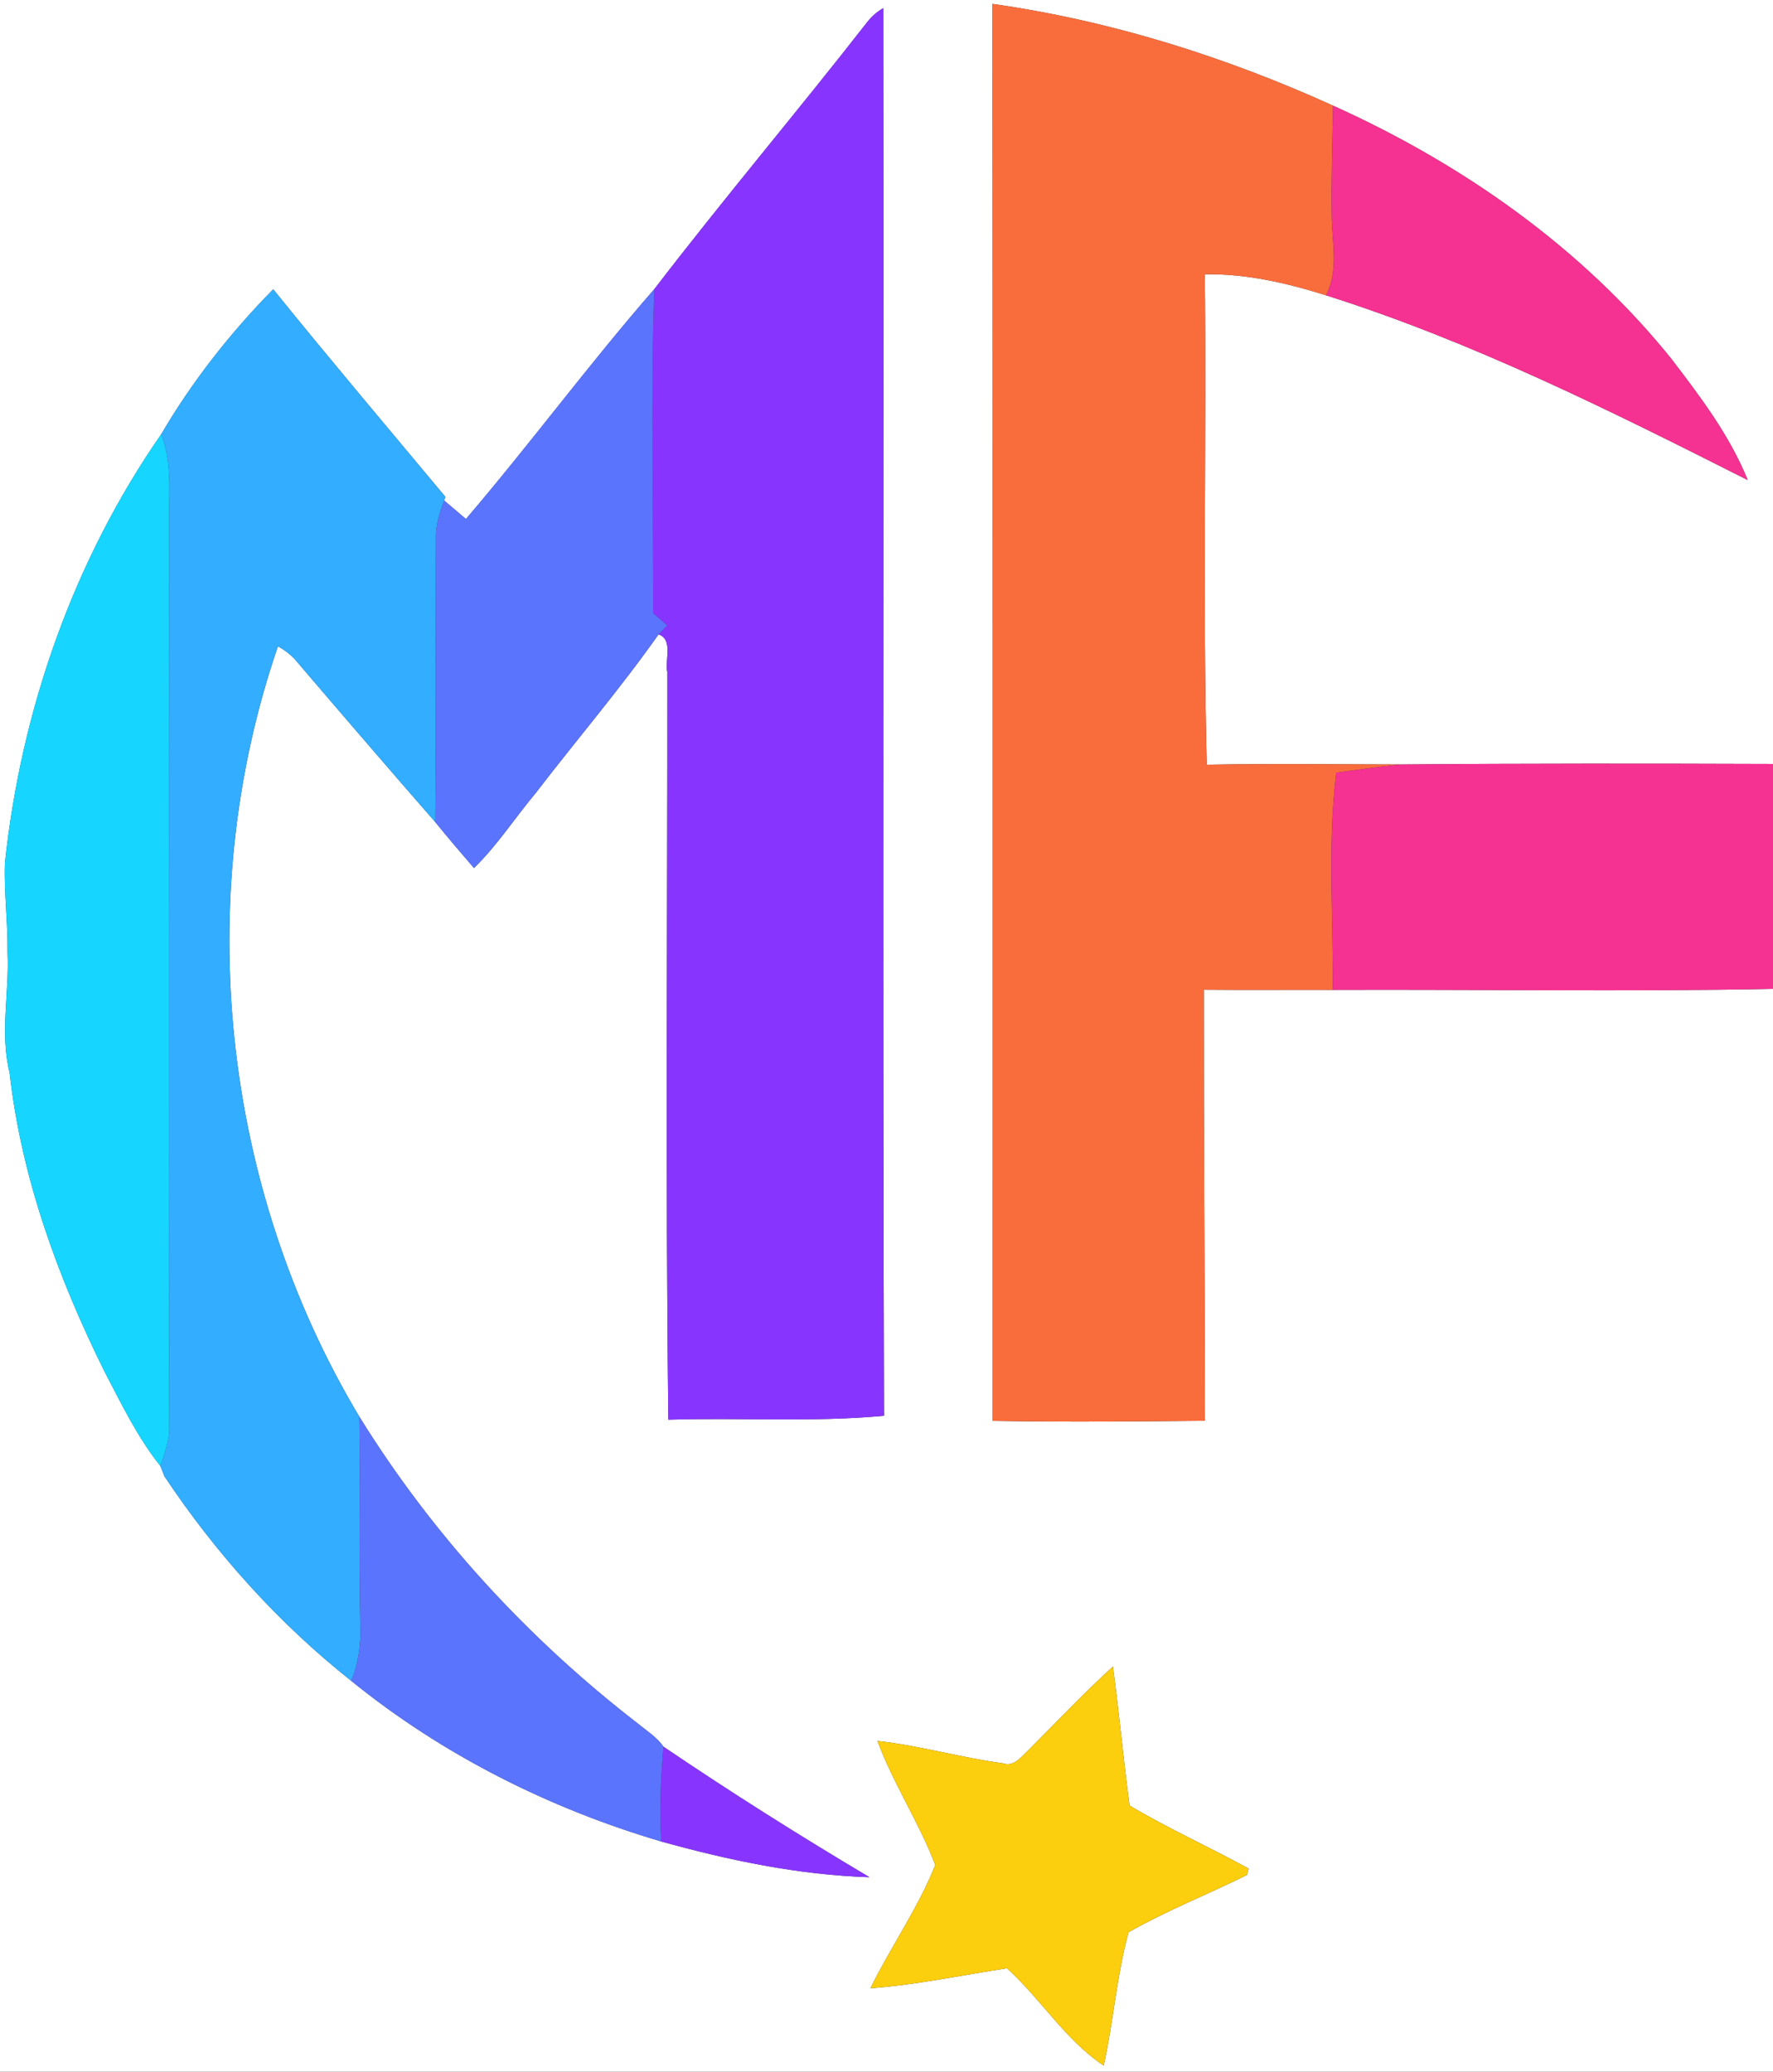 <?xml version="1.0" encoding="UTF-8" ?>
<!DOCTYPE svg PUBLIC "-//W3C//DTD SVG 1.1//EN" "http://www.w3.org/Graphics/SVG/1.1/DTD/svg11.dtd">
<svg width="214pt" height="250pt" viewBox="0 0 214 250" version="1.1" xmlns="http://www.w3.org/2000/svg">
<rect x="0" y="0" width="214" height="250" fill="#333333" stroke="none"/>
<g id="#ffffffff">
<path fill="#ffffff" opacity="1.00" d=" M 0.00 0.00 L 214.00 0.00 L 214.00 92.19 C 199.07 92.14 184.14 92.12 169.21 92.25 C 161.36 92.24 153.51 92.13 145.66 92.28 C 145.15 72.57 145.64 52.82 145.42 33.10 C 150.42 33.01 155.32 34.15 160.06 35.64 C 177.76 41.24 194.42 49.59 210.95 57.93 C 208.77 52.55 205.23 47.87 201.72 43.29 C 190.94 29.90 176.51 19.78 160.90 12.75 C 147.84 6.83 134.00 2.48 119.79 0.47 C 119.83 57.46 119.80 114.46 119.81 171.46 C 128.35 171.61 136.90 171.54 145.44 171.45 C 145.42 154.11 145.28 136.77 145.30 119.43 C 150.49 119.48 155.68 119.43 160.86 119.45 C 178.58 119.38 196.30 119.68 214.00 119.33 L 214.00 250.00 L 0.00 250.00 L 0.00 0.00 M 104.75 2.57 C 96.27 13.44 87.35 23.97 78.97 34.90 C 71.11 43.90 64.01 53.55 56.24 62.63 C 55.58 62.07 54.27 60.96 53.61 60.40 L 53.76 59.96 C 46.81 51.63 39.80 43.35 32.98 34.91 C 27.83 40.12 23.11 46.15 19.46 52.40 C 8.88 67.63 2.55 85.70 0.60 104.11 C 0.47 107.74 0.96 111.36 0.91 114.99 C 1.13 119.82 -0.03 124.69 1.16 129.46 C 2.57 142.07 6.98 154.11 12.57 165.42 C 14.63 169.36 16.57 173.42 19.37 176.92 C 19.49 177.22 19.72 177.83 19.84 178.14 C 26.04 187.45 33.62 195.88 42.40 202.84 C 53.38 211.75 66.26 218.22 79.81 222.22 C 88.01 224.50 96.41 226.26 104.94 226.53 C 96.50 221.52 88.20 216.28 80.08 210.78 C 79.28 209.62 78.05 208.87 76.99 207.99 C 63.72 197.75 52.21 185.23 43.38 170.97 C 26.82 143.34 23.06 108.48 33.55 77.99 C 34.29 78.40 34.96 78.90 35.54 79.50 C 41.18 86.10 46.84 92.68 52.54 99.21 C 54.07 101.09 55.63 102.92 57.21 104.75 C 60.02 102.02 62.15 98.69 64.66 95.70 C 69.57 89.29 74.84 83.15 79.49 76.55 C 81.28 77.18 80.23 79.66 80.54 81.08 C 80.57 111.16 80.31 141.26 80.67 171.32 C 89.34 171.05 98.06 171.65 106.70 170.85 C 106.52 114.23 106.69 57.60 106.61 0.98 C 105.89 1.40 105.27 1.93 104.75 2.57 M 124.14 211.19 C 123.29 211.97 122.40 213.27 121.03 212.78 C 115.95 212.11 111.01 210.64 105.91 210.09 C 107.83 215.27 110.93 219.91 112.89 225.06 C 110.82 230.26 107.53 234.91 105.06 239.93 C 110.60 239.53 116.05 238.36 121.54 237.52 C 125.64 241.22 128.60 246.20 133.22 249.26 C 134.40 243.93 134.78 238.41 136.22 233.17 C 140.82 230.56 145.77 228.61 150.51 226.26 C 150.56 226.06 150.66 225.68 150.71 225.49 C 145.96 222.88 141.00 220.66 136.34 217.88 C 135.59 212.30 135.09 206.69 134.33 201.11 C 130.80 204.33 127.52 207.81 124.14 211.19 Z" />
</g>
<g id="#8735feff">
<path fill="#8735fe" opacity="1.00" d=" M 104.75 2.57 C 105.27 1.93 105.89 1.40 106.61 0.98 C 106.69 57.60 106.52 114.23 106.70 170.85 C 98.06 171.65 89.34 171.05 80.67 171.32 C 80.31 141.26 80.57 111.16 80.54 81.08 C 80.23 79.66 81.28 77.18 79.49 76.55 C 79.75 76.28 80.27 75.74 80.54 75.48 C 79.97 74.97 79.40 74.47 78.83 73.98 C 78.88 60.95 78.52 47.92 78.97 34.90 C 87.35 23.97 96.27 13.44 104.75 2.57 Z" />
<path fill="#8735fe" opacity="1.00" d=" M 80.08 210.78 C 88.20 216.28 96.50 221.52 104.94 226.53 C 96.41 226.26 88.01 224.50 79.81 222.22 C 79.58 218.40 79.73 214.58 80.08 210.78 Z" />
</g>
<g id="#f96d3cff">
<path fill="#f96d3c" opacity="1.00" d=" M 119.79 0.47 C 134.00 2.48 147.84 6.83 160.90 12.75 C 160.81 17.17 160.67 21.58 160.73 26.00 C 160.76 29.23 161.61 32.61 160.06 35.64 C 155.32 34.15 150.42 33.01 145.42 33.10 C 145.64 52.82 145.15 72.57 145.66 92.28 C 153.51 92.13 161.36 92.24 169.21 92.25 C 166.56 92.49 163.93 92.89 161.29 93.24 C 160.20 101.94 160.95 110.71 160.86 119.45 C 155.68 119.43 150.49 119.48 145.30 119.43 C 145.28 136.77 145.42 154.11 145.44 171.45 C 136.90 171.54 128.35 171.61 119.81 171.46 C 119.80 114.46 119.83 57.46 119.79 0.47 Z" />
</g>
<g id="#f53192ff">
<path fill="#f53192" opacity="1.00" d=" M 160.90 12.75 C 176.51 19.78 190.94 29.90 201.72 43.29 C 205.23 47.87 208.77 52.55 210.95 57.93 C 194.42 49.59 177.76 41.24 160.06 35.64 C 161.61 32.61 160.76 29.23 160.73 26.00 C 160.67 21.58 160.81 17.17 160.90 12.75 Z" />
<path fill="#f53192" opacity="1.00" d=" M 169.21 92.25 C 184.14 92.12 199.07 92.14 214.00 92.19 L 214.00 119.33 C 196.30 119.68 178.58 119.38 160.86 119.45 C 160.95 110.71 160.20 101.94 161.29 93.24 C 163.93 92.89 166.56 92.49 169.21 92.25 Z" />
</g>
<g id="#33adffff">
<path fill="#33adff" opacity="1.00" d=" M 19.46 52.40 C 23.11 46.15 27.83 40.12 32.98 34.91 C 39.80 43.35 46.81 51.63 53.76 59.96 L 53.61 60.40 C 53.07 61.88 52.57 63.40 52.62 64.99 C 52.57 76.40 52.66 87.81 52.54 99.21 C 46.84 92.68 41.18 86.10 35.54 79.50 C 34.96 78.90 34.29 78.40 33.55 77.99 C 23.06 108.48 26.82 143.34 43.38 170.97 C 43.50 179.31 43.30 187.66 43.49 196.00 C 43.60 198.33 43.29 200.66 42.40 202.84 C 33.62 195.88 26.04 187.45 19.84 178.14 C 19.72 177.83 19.49 177.22 19.37 176.92 C 19.87 175.33 20.50 173.74 20.43 172.04 C 20.33 135.35 20.41 98.65 20.40 61.96 C 20.45 58.75 20.64 55.45 19.46 52.40 Z" />
</g>
<g id="#5b74feff">
<path fill="#5b74fe" opacity="1.00" d=" M 56.24 62.63 C 64.01 53.55 71.11 43.90 78.97 34.90 C 78.52 47.92 78.88 60.95 78.83 73.98 C 79.40 74.47 79.97 74.97 80.54 75.48 C 80.27 75.74 79.75 76.28 79.49 76.55 C 74.84 83.15 69.57 89.29 64.66 95.70 C 62.15 98.69 60.02 102.02 57.21 104.75 C 55.63 102.92 54.07 101.09 52.54 99.21 C 52.66 87.81 52.57 76.40 52.62 64.99 C 52.57 63.40 53.07 61.88 53.61 60.40 C 54.27 60.96 55.58 62.07 56.24 62.63 Z" />
<path fill="#5b74fe" opacity="1.00" d=" M 43.38 170.97 C 52.21 185.23 63.72 197.75 76.99 207.99 C 78.05 208.87 79.28 209.62 80.08 210.78 C 79.73 214.58 79.58 218.40 79.81 222.22 C 66.26 218.22 53.38 211.75 42.40 202.84 C 43.29 200.66 43.60 198.33 43.49 196.00 C 43.30 187.66 43.50 179.31 43.38 170.97 Z" />
</g>
<g id="#16d6ffff">
<path fill="#16d6ff" opacity="1.00" d=" M 19.46 52.40 C 20.64 55.45 20.45 58.75 20.40 61.96 C 20.41 98.65 20.33 135.35 20.43 172.04 C 20.50 173.74 19.87 175.33 19.37 176.92 C 16.57 173.42 14.63 169.36 12.57 165.42 C 6.98 154.11 2.57 142.07 1.16 129.46 C -0.03 124.69 1.13 119.82 0.91 114.99 C 0.96 111.36 0.47 107.74 0.60 104.11 C 2.55 85.70 8.88 67.63 19.46 52.40 Z" />
</g>
<g id="#fbce0eff">
<path fill="#fbce0e" opacity="1.00" d=" M 124.14 211.19 C 127.52 207.81 130.80 204.33 134.33 201.11 C 135.09 206.69 135.59 212.30 136.34 217.88 C 141.00 220.66 145.96 222.88 150.71 225.49 C 150.66 225.68 150.56 226.06 150.51 226.26 C 145.77 228.61 140.82 230.56 136.22 233.17 C 134.78 238.41 134.40 243.93 133.22 249.26 C 128.60 246.20 125.64 241.22 121.54 237.52 C 116.05 238.36 110.60 239.53 105.06 239.93 C 107.53 234.91 110.82 230.26 112.89 225.06 C 110.93 219.91 107.83 215.27 105.91 210.09 C 111.01 210.64 115.95 212.11 121.03 212.78 C 122.40 213.27 123.29 211.97 124.14 211.19 Z" />
</g>
</svg>
